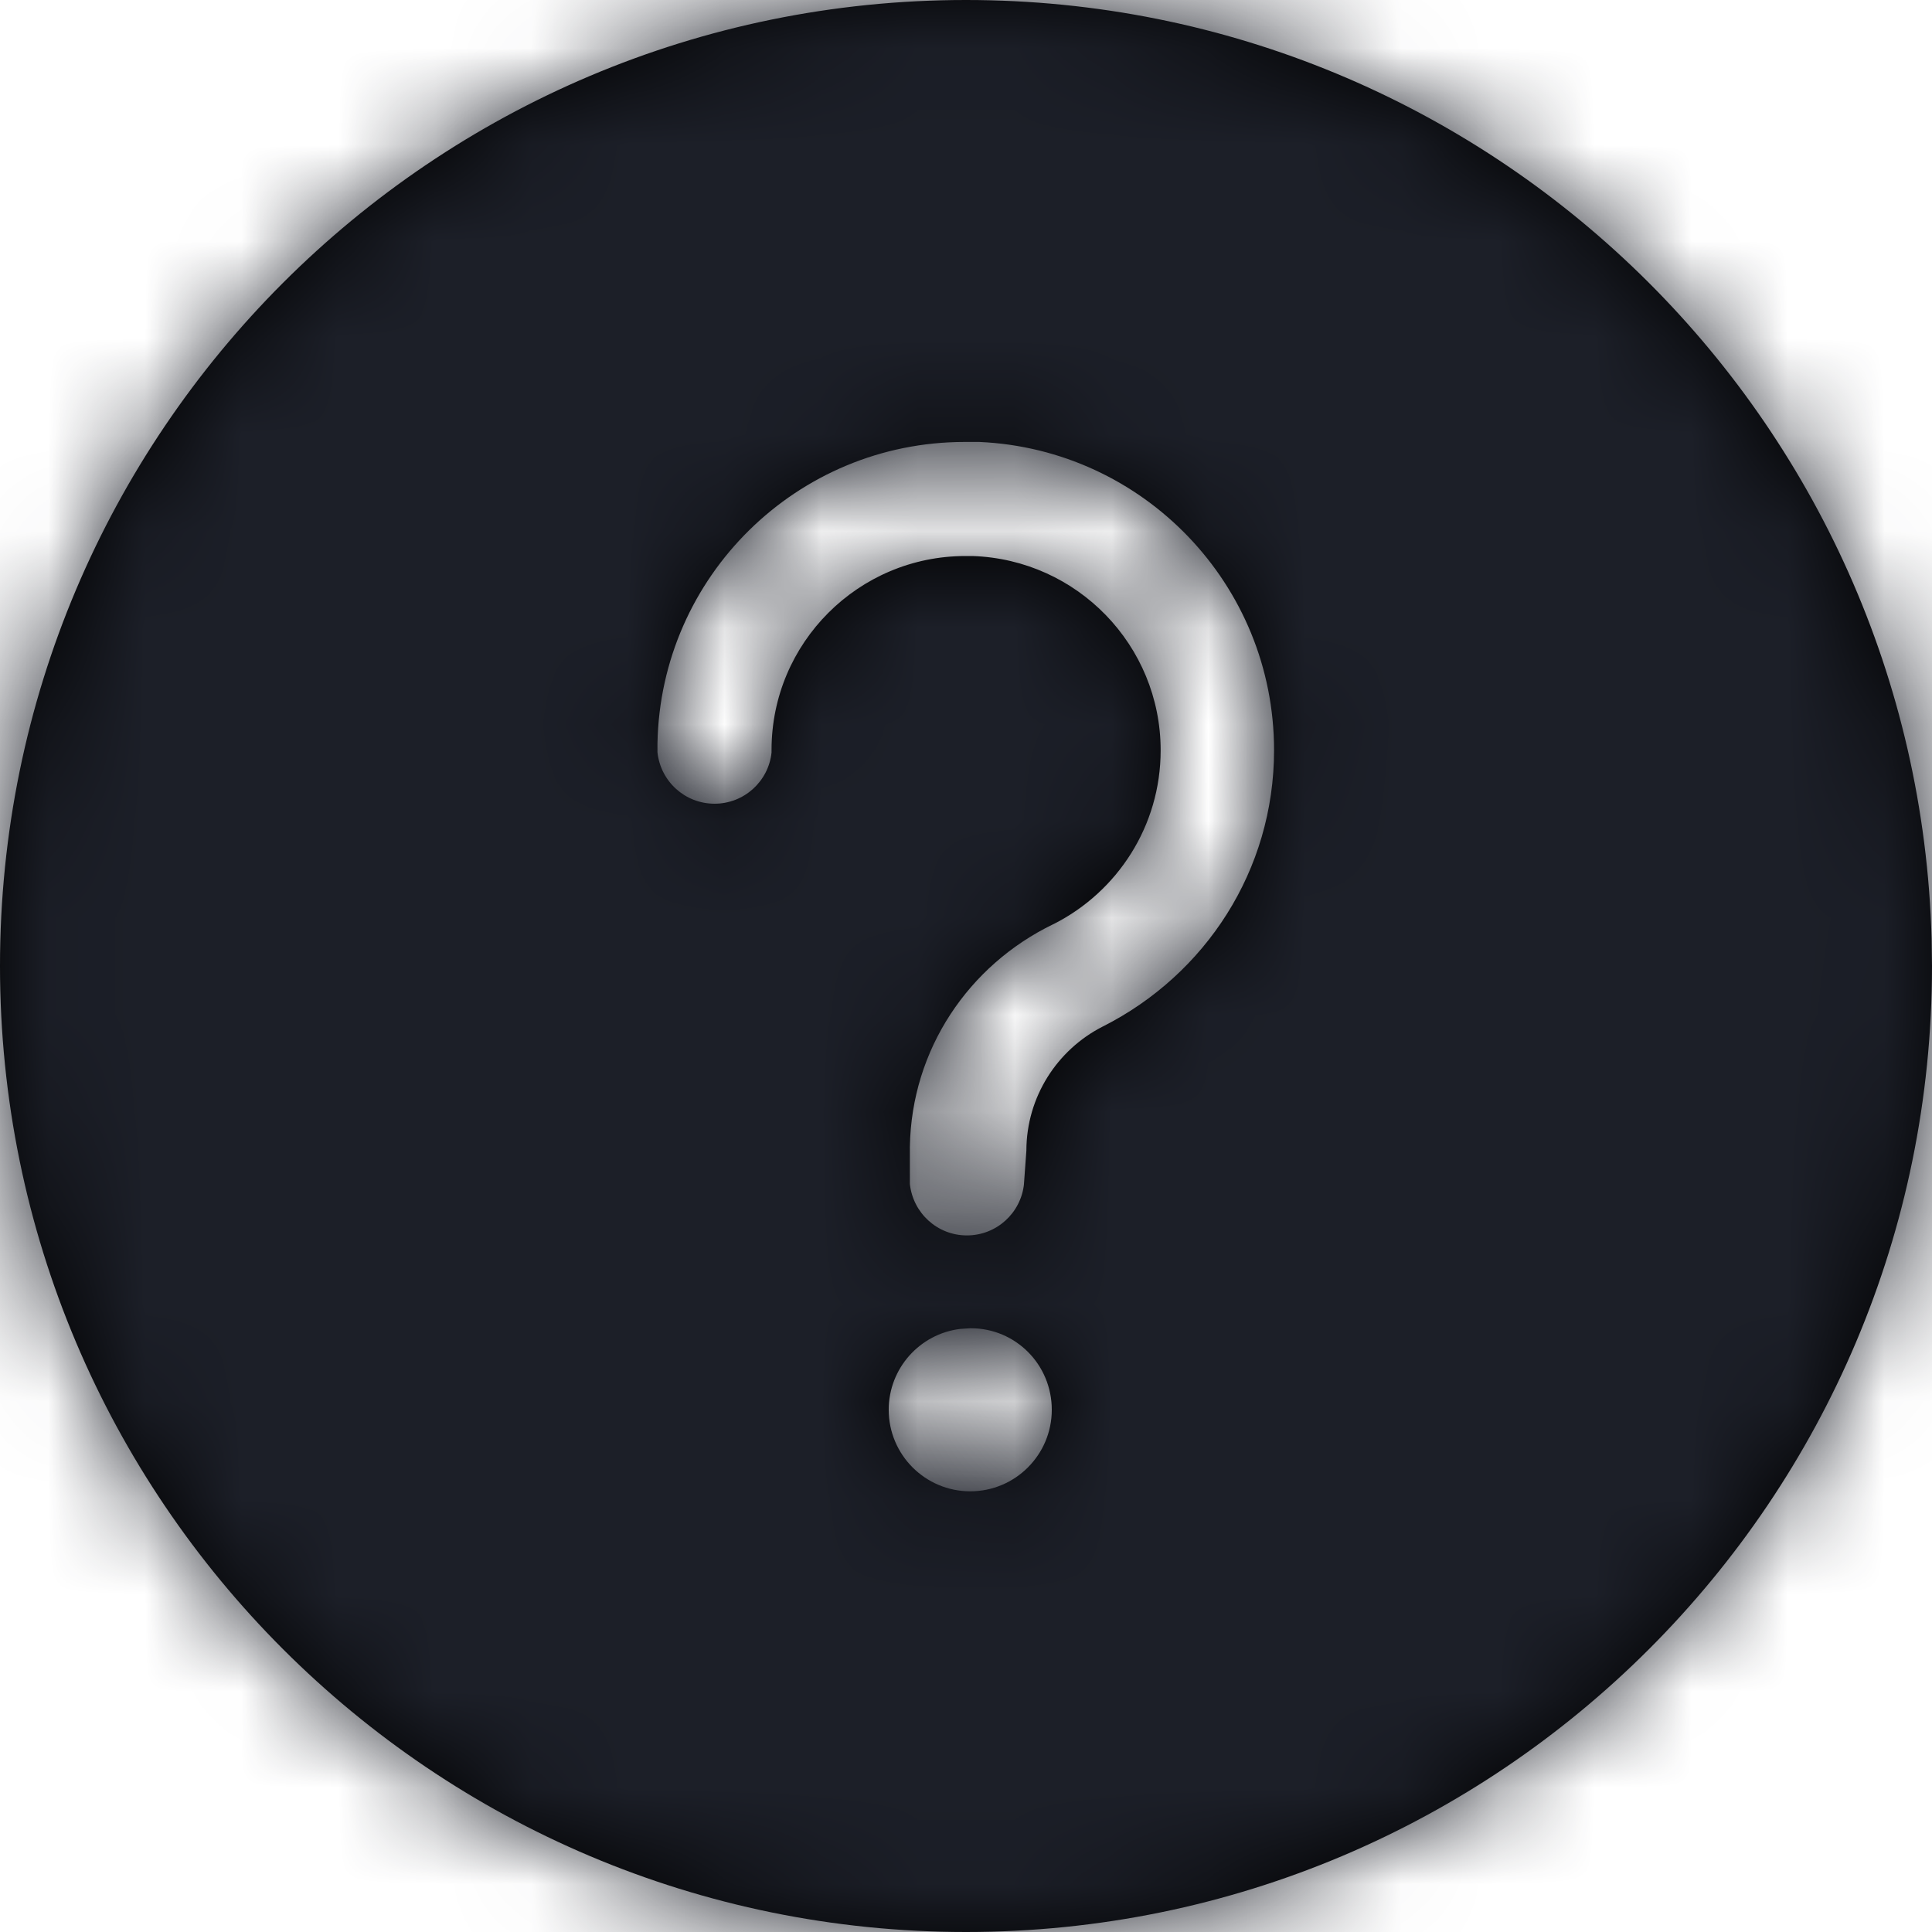 <?xml version="1.0" encoding="UTF-8"?>
<svg width="20px" height="20px" viewBox="0 0 20 20" version="1.1" xmlns="http://www.w3.org/2000/svg" xmlns:xlink="http://www.w3.org/1999/xlink">
    <title>3. icons/fill/icon-fill-ask</title>
    <defs>
        <path d="M10,0 C15.429,0 19.848,4.327 19.996,9.72 L20,10 C20,15.523 15.523,20 10,20 C4.477,20 0,15.523 0,10 C0,4.477 4.477,0 10,0 Z M10.05,13.75 C10.048,13.75 10.046,13.75 10.044,13.75 L10.044,13.75 L9.938,13.757 C9.522,13.809 9.2,14.164 9.2,14.594 C9.2,15.06 9.578,15.438 10.044,15.438 C10.51,15.438 10.888,15.06 10.888,14.594 L10.888,14.594 C10.888,14.125 10.513,13.75 10.05,13.75 Z M10.625,11.912 C10.626,11.353 10.945,10.868 11.411,10.629 L11.419,10.625 C12.477,10.09 13.189,9.011 13.189,7.766 C13.189,6.05 11.836,4.65 10.138,4.575 L10.131,4.575 L10,4.575 C9.996,4.575 9.992,4.575 9.987,4.575 C8.25,4.575 6.838,5.967 6.806,7.697 L6.806,7.7 L6.806,7.788 C6.838,8.088 7.09,8.32 7.397,8.32 C7.703,8.32 7.956,8.088 7.987,7.79 L7.987,7.787 C7.987,7.78 7.987,7.771 7.987,7.763 C7.987,6.655 8.886,5.756 9.994,5.756 C9.996,5.756 9.998,5.756 10,5.756 L10.069,5.756 C11.151,5.793 12.015,6.68 12.015,7.768 C12.015,8.552 11.566,9.231 10.911,9.564 L10.9,9.569 C10.029,9.991 9.435,10.862 9.419,11.873 L9.419,11.875 L9.419,12.256 C9.451,12.557 9.703,12.789 10.009,12.789 C10.316,12.789 10.568,12.557 10.6,12.259 L10.6,12.256 L10.625,11.912 Z" id="path-1"></path>
    </defs>
    <g id="Yanbal-UI-Visual-Kit" stroke="none" stroke-width="1" fill="none" fill-rule="evenodd">
        <g id="yanbal-styleguide-pag2" transform="translate(-394, -4938)">
            <g id="Group" transform="translate(392, 4936)">
                <g id="elements" transform="translate(2, 2)">
                    <mask id="mask-2" fill="white">
                        <use xlink:href="#path-1"></use>
                    </mask>
                    <use id="Mask" fill="#000000" fill-rule="nonzero" xlink:href="#path-1"></use>
                    <g id="Group" mask="url(#mask-2)">
                        <g transform="translate(-2, -2)" id="color">
                            <rect id="box" fill="#1C1F28" fill-rule="nonzero" x="0" y="0" width="24" height="24"></rect>
                        </g>
                    </g>
                </g>
            </g>
        </g>
    </g>
</svg>
